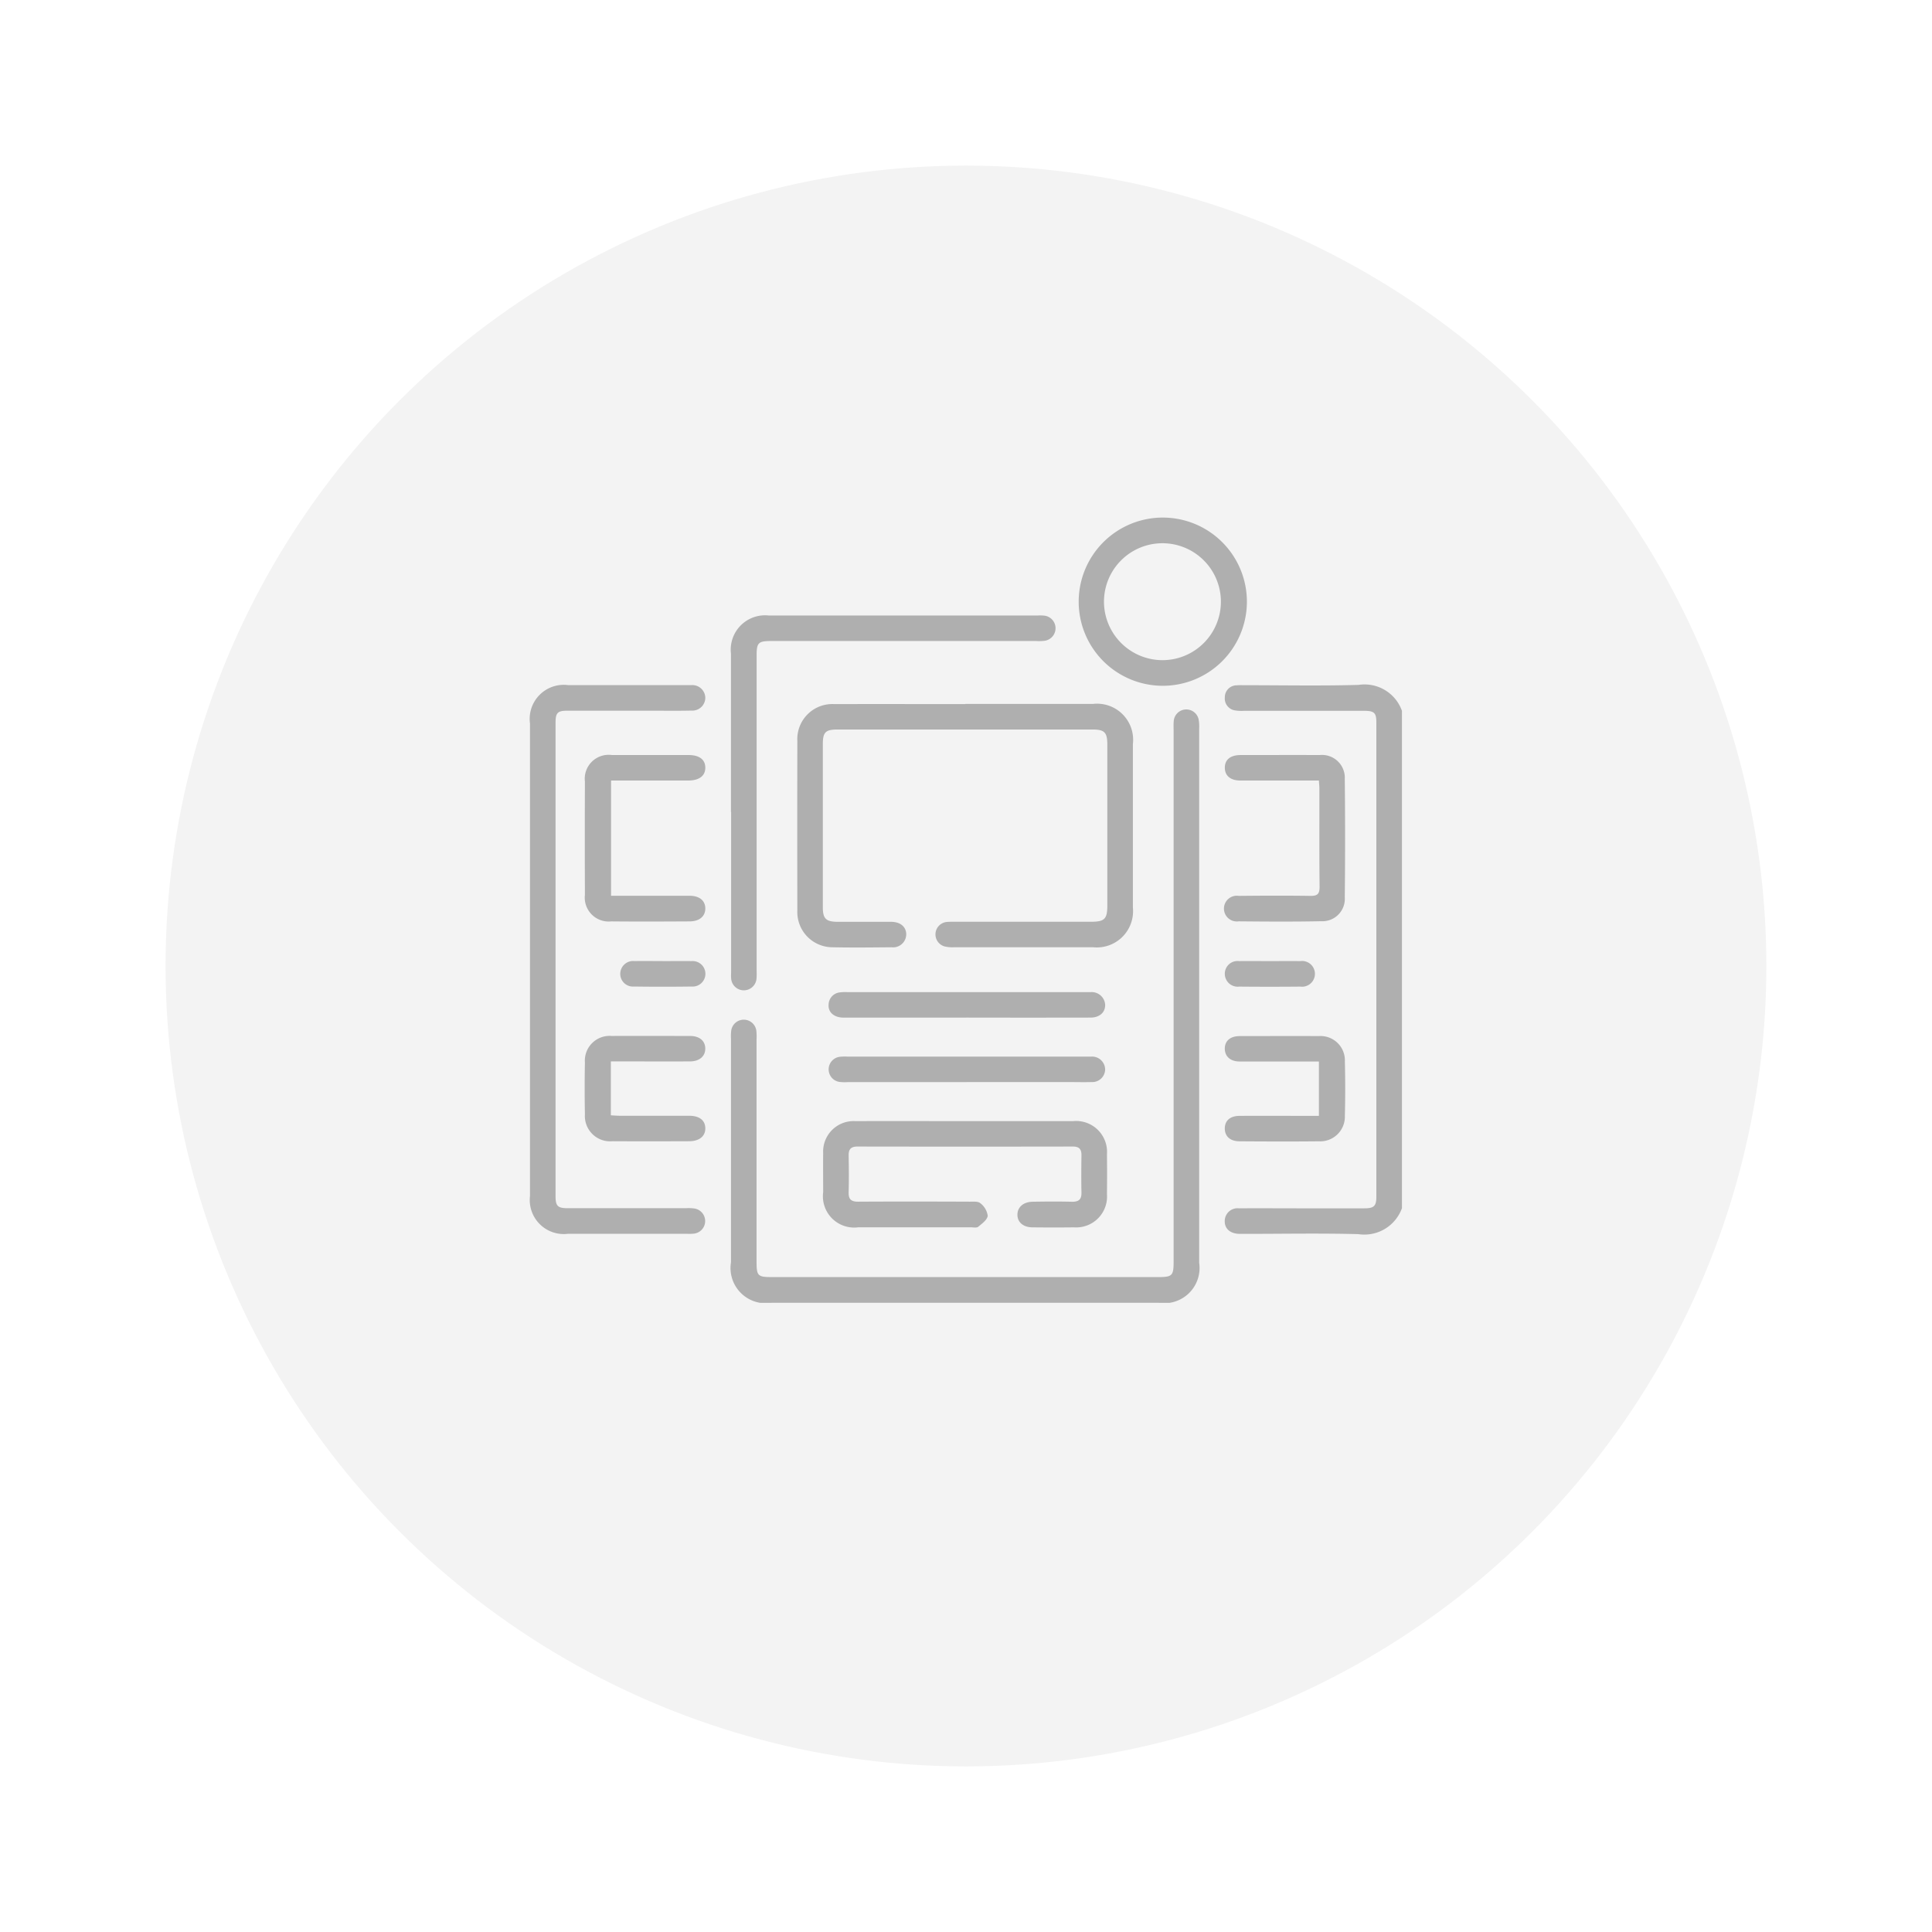 <svg xmlns="http://www.w3.org/2000/svg" xmlns:xlink="http://www.w3.org/1999/xlink" width="105" height="105" viewBox="0 0 105 105">
  <defs>
    <filter id="Ellipse_220" x="0" y="0" width="105" height="105" filterUnits="userSpaceOnUse">
      <feOffset dy="3" input="SourceAlpha"/>
      <feGaussianBlur stdDeviation="3" result="blur"/>
      <feFlood flood-opacity="0.161"/>
      <feComposite operator="in" in2="blur"/>
      <feComposite in="SourceGraphic"/>
    </filter>
    <clipPath id="clip-path">
      <rect id="Rectangle_10566" data-name="Rectangle 10566" width="47.394" height="42.677" fill="none"/>
    </clipPath>
  </defs>
  <g id="Group_11930" data-name="Group 11930" transform="translate(-1259.412 -298)">
    <g id="Group_11754" data-name="Group 11754" transform="translate(957 54)" opacity="0.05">
      <g transform="matrix(1, 0, 0, 1, 302.41, 244)" filter="url(#Ellipse_220)">
        <circle id="Ellipse_220-2" data-name="Ellipse 220" cx="43.5" cy="43.5" r="43.5" transform="translate(9 6)"/>
      </g>
    </g>
    <g id="Group_11791" data-name="Group 11791" transform="translate(1288.215 326.129)" opacity="0.28">
      <g id="Group_11790" data-name="Group 11790" clip-path="url(#clip-path)">
        <path id="Path_4733" data-name="Path 4733" d="M315,101.921a2.173,2.173,0,0,1-2.368,1.411c-2.034-.054-4.07-.015-6.106-.015-.123,0-.247,0-.37,0-.5-.016-.8-.286-.787-.71a.694.694,0,0,1,.775-.678c1.079-.009,2.158,0,3.238,0,1.187,0,2.375,0,3.562,0,.539,0,.665-.119.665-.641q0-12.882,0-25.765c0-.527-.115-.632-.67-.632q-3.261,0-6.522,0a2.13,2.13,0,0,1-.461-.019.654.654,0,0,1-.582-.717.645.645,0,0,1,.649-.65c.138-.013.277-.006.416-.006,2.066,0,4.134.041,6.2-.017A2.156,2.156,0,0,1,315,74.892Z" transform="translate(-267.61 -64.388)"/>
        <path id="Path_4734" data-name="Path 4734" d="M113.749,99.894q0,7.242,0,14.484a1.916,1.916,0,0,1-2.189,2.18q-10.527,0-21.055,0a1.916,1.916,0,0,1-2.2-2.207q0-6.062,0-12.124a2.657,2.657,0,0,1,.012-.462.689.689,0,0,1,1.365,0,2.83,2.83,0,0,1,.012.462q0,6.039,0,12.078c0,.79.062.855.831.855h21.009c.746,0,.826-.08.826-.819q0-14.438,0-28.875c0-.17-.008-.34.006-.509a.685.685,0,0,1,1.355-.1,2.183,2.183,0,0,1,.028.506q0,7.265,0,14.53" transform="translate(-77.38 -73.882)"/>
        <path id="Path_4735" data-name="Path 4735" d="M126.576,81.882q3.471,0,6.942,0a1.961,1.961,0,0,1,2.164,2.183q0,4.443,0,8.886a1.971,1.971,0,0,1-2.155,2.157q-3.8,0-7.59,0a1.765,1.765,0,0,1-.5-.049.679.679,0,0,1,.134-1.327c.245-.019.493-.01.74-.01h7.081c.752,0,.9-.147.9-.88q0-4.374,0-8.747c0-.667-.152-.822-.809-.822q-6.919,0-13.838,0c-.672,0-.814.142-.814.812q0,4.42,0,8.84c0,.625.167.794.793.8.972,0,1.944,0,2.916,0,.5,0,.818.267.824.675a.714.714,0,0,1-.8.708c-1.064.01-2.129.023-3.193,0a1.915,1.915,0,0,1-1.925-2q-.01-4.605,0-9.21a1.906,1.906,0,0,1,2.007-2.006c2.376-.007,4.752,0,7.127,0" transform="translate(-102.915 -71.755)"/>
        <path id="Path_4736" data-name="Path 4736" d="M0,88.524q0-6.41,0-12.819a1.853,1.853,0,0,1,2.072-2.086q3.24,0,6.479,0c.077,0,.154,0,.231,0a.705.705,0,0,1,.746.661.7.7,0,0,1-.736.724c-.771.018-1.543.006-2.314.006q-2.221,0-4.443,0c-.535,0-.645.112-.645.657q0,12.866,0,25.731c0,.531.121.649.656.65q3.216,0,6.433,0a2.2,2.2,0,0,1,.461.017.689.689,0,0,1-.029,1.365,2.5,2.5,0,0,1-.37.01q-3.24,0-6.479,0A1.85,1.85,0,0,1,0,101.39q0-6.433,0-12.865" transform="translate(0 -64.514)"/>
        <path id="Path_4737" data-name="Path 4737" d="M88.315,53.684q0-4.3,0-8.606a1.866,1.866,0,0,1,2.052-2.07h14.621a2.227,2.227,0,0,1,.369.009.689.689,0,0,1,0,1.366,2.608,2.608,0,0,1-.462.012H90.51c-.712,0-.8.091-.8.791q0,8.537,0,17.073c0,.154.009.309-.005.462a.691.691,0,0,1-1.381-.016c-.011-.122,0-.247,0-.37q0-4.326,0-8.652" transform="translate(-77.392 -37.686)"/>
        <path id="Path_4738" data-name="Path 4738" d="M136.5,265.239q2.938,0,5.875,0a1.68,1.68,0,0,1,1.835,1.8q.013,1.087,0,2.174a1.677,1.677,0,0,1-1.789,1.8c-.756.009-1.511.008-2.267,0-.5-.006-.814-.284-.81-.692s.321-.688.819-.7c.709-.012,1.419-.017,2.128,0,.369.01.542-.11.533-.5-.016-.678-.009-1.357,0-2.035,0-.33-.134-.466-.473-.465q-5.852.01-11.7,0c-.37,0-.487.158-.48.5.013.663.017,1.327,0,1.989-.011.384.145.51.521.508,2.02-.012,4.04-.008,6.06,0,.2,0,.457-.025.578.084a1.038,1.038,0,0,1,.4.68c-.02.217-.31.429-.518.6-.086.07-.268.028-.407.028q-3.053,0-6.107,0a1.7,1.7,0,0,1-1.912-1.906c0-.709-.008-1.419,0-2.128a1.657,1.657,0,0,1,1.751-1.736c1.989-.006,3.979,0,5.968,0" transform="translate(-112.852 -232.438)"/>
        <path id="Path_4739" data-name="Path 4739" d="M245.6,9.141a4.571,4.571,0,1,1,4.6-4.526,4.573,4.573,0,0,1-4.6,4.526m.009-1.393a3.177,3.177,0,1,0-3.176-3.174,3.183,3.183,0,0,0,3.176,3.174" transform="translate(-211.237 0.001)"/>
        <path id="Path_4740" data-name="Path 4740" d="M310.49,105.722h-1.858c-.8,0-1.6,0-2.406,0-.543,0-.85-.263-.849-.7s.305-.685.854-.686c1.434,0,2.869-.006,4.3,0a1.239,1.239,0,0,1,1.365,1.3q.034,3.215,0,6.431a1.218,1.218,0,0,1-1.28,1.3c-1.5.032-2.992.021-4.488.007a.7.7,0,1,1,.012-1.384c1.3-.013,2.591-.019,3.886,0,.381.006.5-.1.5-.49-.019-1.774-.008-3.547-.01-5.321,0-.135-.015-.271-.026-.458" transform="translate(-267.613 -91.43)"/>
        <path id="Path_4741" data-name="Path 4741" d="M25.523,111.99h.52c1.249,0,2.5,0,3.746,0,.544,0,.858.27.857.693s-.318.7-.859.7c-1.418.008-2.837.014-4.255,0a1.3,1.3,0,0,1-1.429-1.447q-.013-3.075,0-6.151a1.3,1.3,0,0,1,1.467-1.444q2.081,0,4.162,0c.585,0,.908.243.914.677.007.453-.327.709-.937.71q-1.827,0-3.653,0h-.532Z" transform="translate(-21.117 -91.436)"/>
        <path id="Path_4742" data-name="Path 4742" d="M310.489,232.14v-2.951h-.524c-1.263,0-2.527.005-3.79,0-.5,0-.8-.28-.8-.7s.3-.679.81-.681c1.433,0,2.866-.008,4.3,0a1.322,1.322,0,0,1,1.416,1.376q.036,1.478,0,2.958a1.341,1.341,0,0,1-1.419,1.385c-1.433.015-2.866.01-4.3,0-.514,0-.805-.271-.807-.695s.288-.685.8-.688c1.263-.006,2.527,0,3.79,0h.52" transform="translate(-267.613 -199.628)"/>
        <path id="Path_4743" data-name="Path 4743" d="M25.475,229.192v2.925c.18.009.343.024.506.024,1.249,0,2.5,0,3.747,0,.555,0,.867.241.881.662.015.44-.315.721-.88.723-1.388.005-2.775.008-4.163,0a1.375,1.375,0,0,1-1.5-1.459q-.027-1.41,0-2.821a1.345,1.345,0,0,1,1.453-1.442c1.419-.008,2.837,0,4.256,0,.511,0,.819.256.832.665.013.43-.307.717-.835.719-1.249.006-2.5,0-3.747,0h-.552" transform="translate(-21.08 -199.631)"/>
        <path id="Path_4744" data-name="Path 4744" d="M138.766,238.266h-6.474a2.443,2.443,0,0,1-.415-.01.689.689,0,0,1-.009-1.366,2.4,2.4,0,0,1,.415-.012h12.993c.092,0,.185,0,.277,0a.709.709,0,0,1,.748.712.7.7,0,0,1-.739.672c-.431.012-.863,0-1.295,0h-5.5" transform="translate(-115.042 -207.583)"/>
        <path id="Path_4745" data-name="Path 4745" d="M138.709,209.923q-3.329,0-6.658,0c-.526,0-.861-.29-.824-.716a.683.683,0,0,1,.609-.656,2.366,2.366,0,0,1,.415-.014h12.992c.077,0,.154,0,.231,0a.732.732,0,0,1,.783.684c.011.414-.3.7-.8.7q-3.375.007-6.75,0" transform="translate(-114.997 -182.746)"/>
        <path id="Path_4746" data-name="Path 4746" d="M307.811,194.909c.553,0,1.107-.006,1.661,0a.7.7,0,1,1,.008,1.386q-1.66.016-3.321,0a.7.7,0,0,1-.782-.716.69.69,0,0,1,.774-.67c.553-.008,1.107,0,1.661,0" transform="translate(-267.614 -170.804)"/>
        <path id="Path_4747" data-name="Path 4747" d="M41.974,194.907c.524,0,1.049-.008,1.573,0a.693.693,0,1,1,.008,1.382q-1.573.022-3.146,0a.688.688,0,0,1-.74-.714.7.7,0,0,1,.779-.67c.509-.008,1.018,0,1.527,0" transform="translate(-34.762 -170.802)"/>
      </g>
    </g>
  </g>
</svg>
